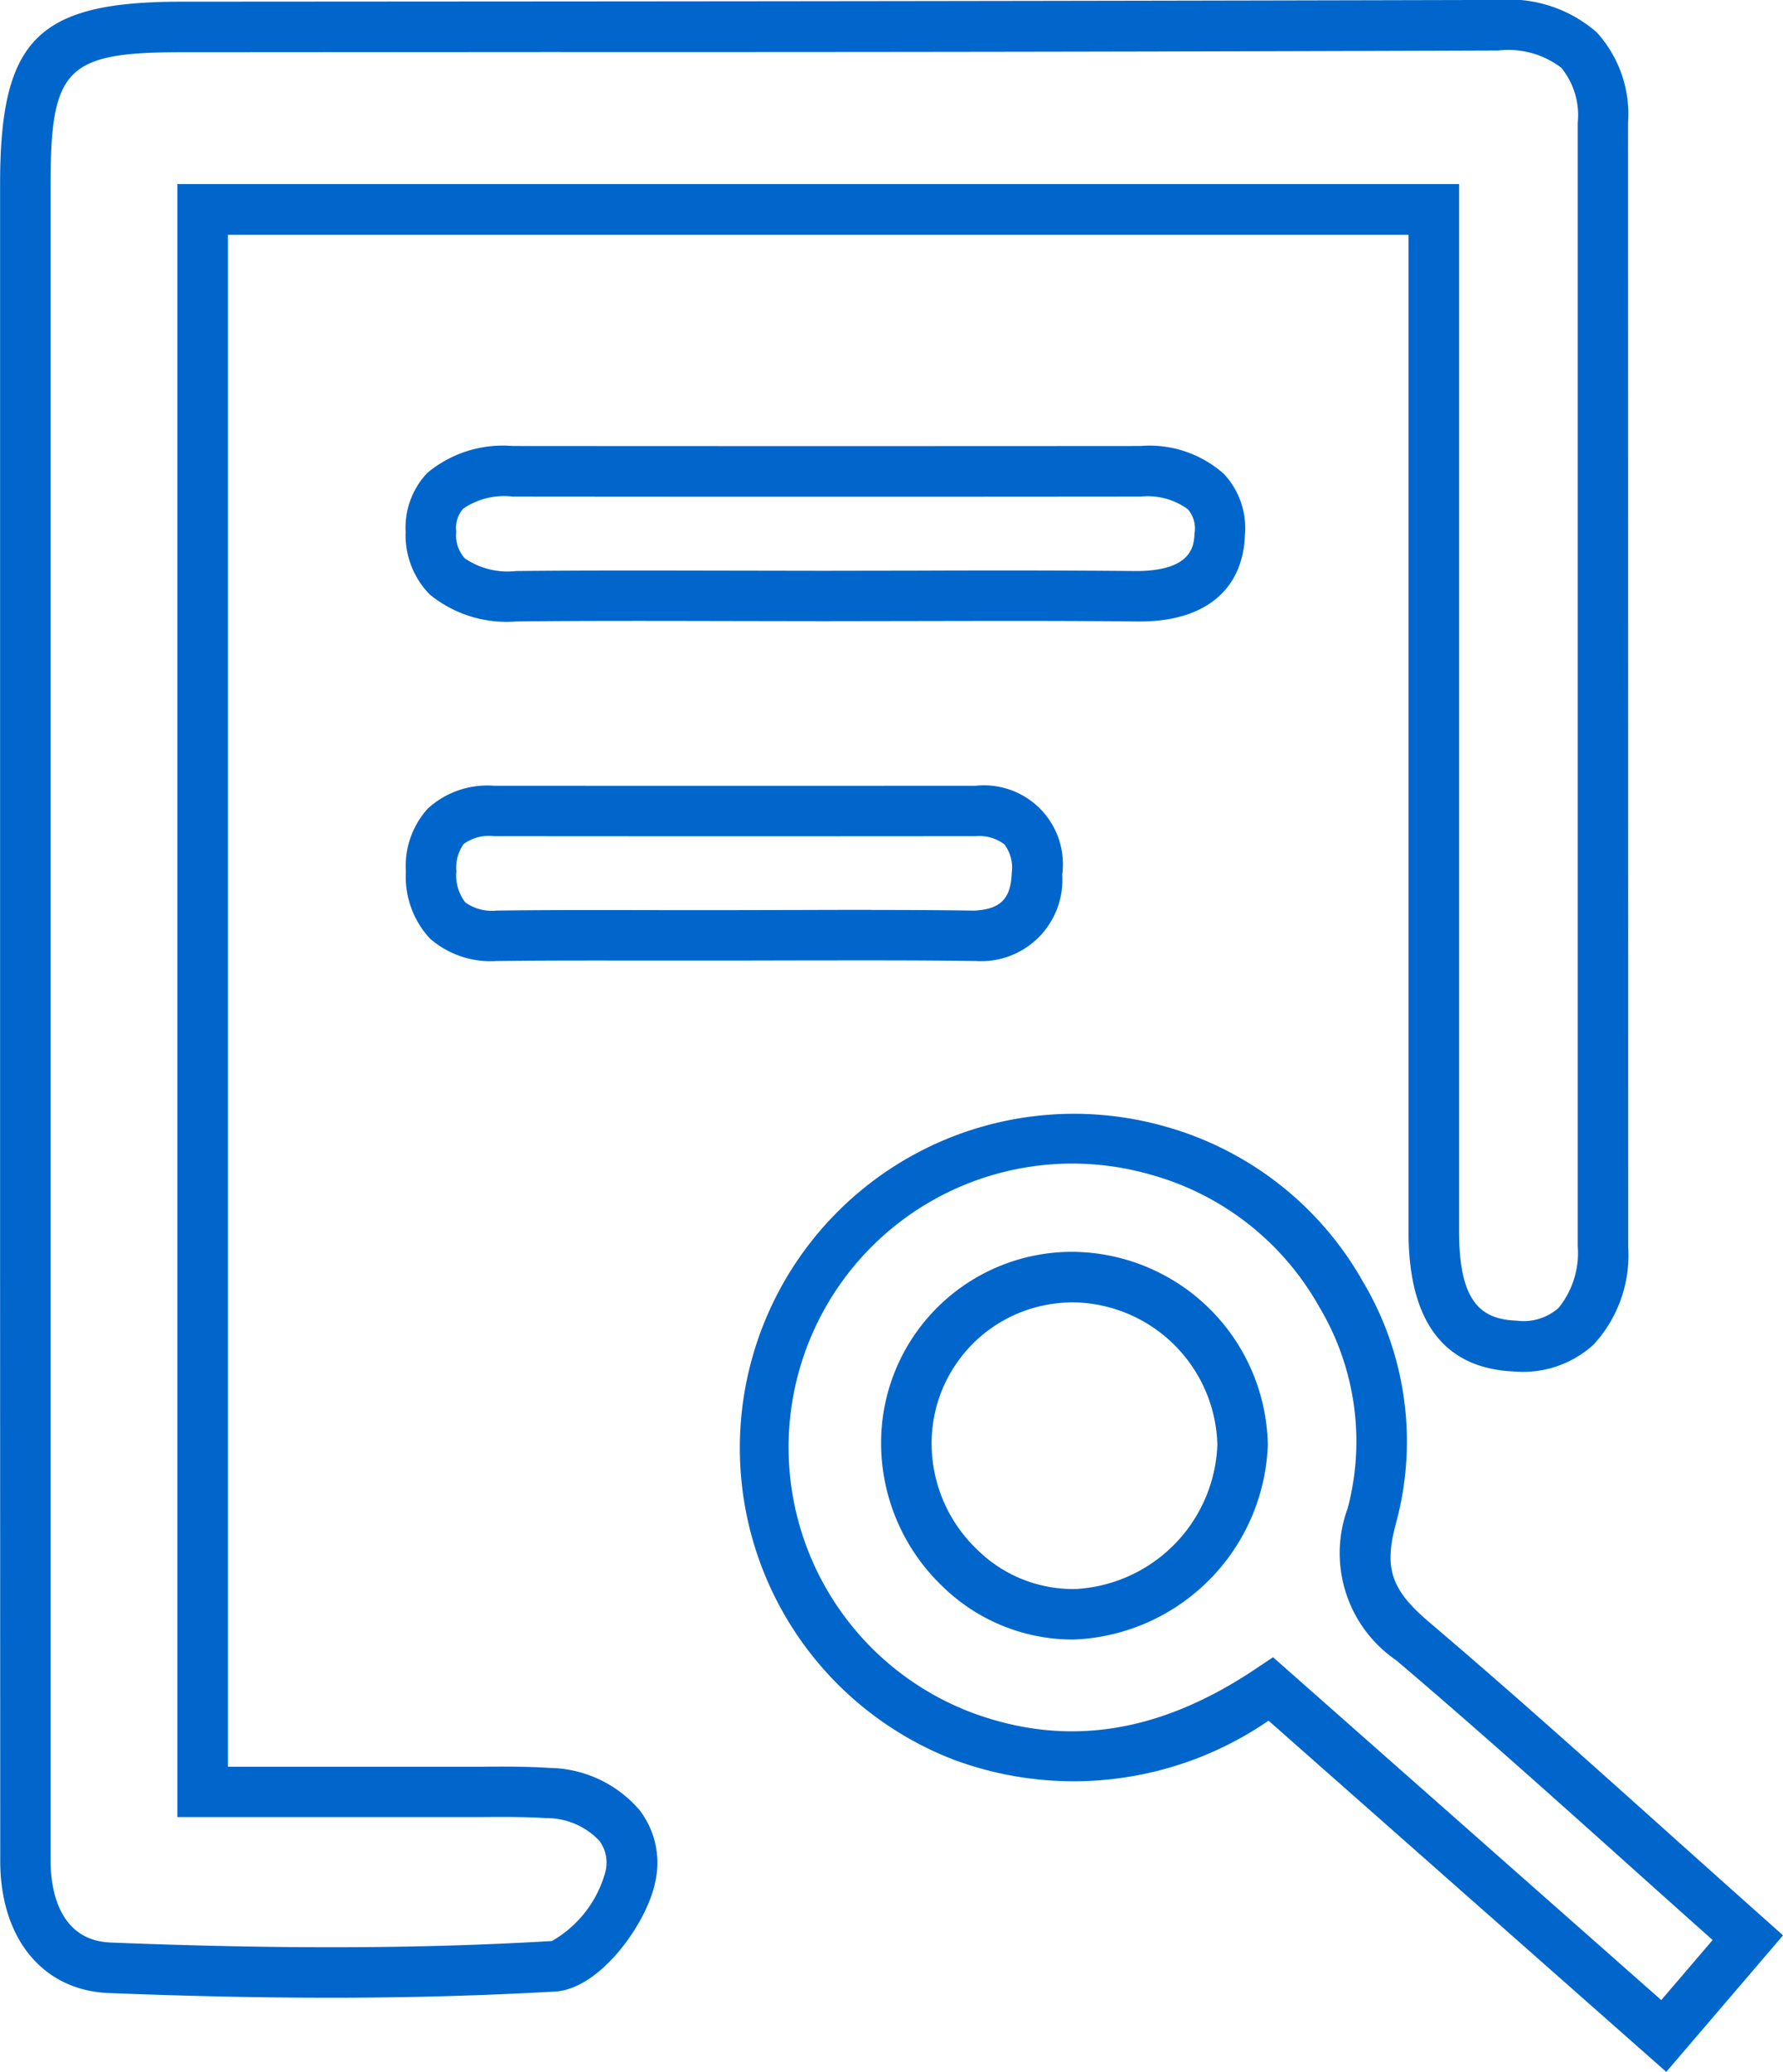 <svg id="Group_562" data-name="Group 562" xmlns="http://www.w3.org/2000/svg" width="59.4" height="69.018" viewBox="0 0 59.4 69.018">
  <g id="Group_558" data-name="Group 558">
    <path id="Path_2315" data-name="Path 2315" d="M1155.987,170.872c-2.3,0-4.745-.052-7.4-.156-2.2-.087-3.618-1.815-3.618-4.4l-.005-19.62,0-36.235c0-4.828,1.241-6.079,6.04-6.082l12.178-.008q15.832-.01,31.663-.05h.033a4.429,4.429,0,0,1,3.278,1.08,4.054,4.054,0,0,1,1.043,3.023l.005,37.423a4.4,4.4,0,0,1-1.151,3.265,3.48,3.48,0,0,1-2.616.9c-2.357-.087-3.551-1.65-3.551-4.646l0-33.221h-39.332v51.032l8.4,0c.775-.008,1.549-.01,2.323.039a4.029,4.029,0,0,1,2.993,1.408,2.884,2.884,0,0,1,.518,2.4c-.278,1.371-1.833,3.553-3.33,3.642C1161.085,170.8,1158.631,170.872,1155.987,170.872Zm38.894-64.867h-.029q-15.832.058-31.668.05l-12.178.008c-3.832,0-4.36.537-4.36,4.4l0,48.314,0,7.541c0,.792.2,2.644,2,2.715,5.662.224,10.329.209,14.7-.05a3.794,3.794,0,0,0,1.781-2.3,1.217,1.217,0,0,0-.2-1.04,2.408,2.408,0,0,0-1.763-.754c-.73-.047-1.469-.04-2.2-.035l-.816,0-9.278,0v-54.4h42.7l0,34.9c0,2.4.772,2.922,1.931,2.964a1.751,1.751,0,0,0,1.386-.429,2.916,2.916,0,0,0,.636-2.054l0-37.423a2.5,2.5,0,0,0-.547-1.83A2.906,2.906,0,0,0,1194.881,106.005Z" transform="translate(-1144.961 -104.323)" fill="#06c"/>
  </g>
  <g id="Group_559" data-name="Group 559" transform="translate(24.63 37.132)">
    <path id="Path_2316" data-name="Path 2316" d="M1190.484,158.285l-13.25-11.7a11.457,11.457,0,0,1-10.489,1.3,11.131,11.131,0,0,1,7.021-21.1,10.947,10.947,0,0,1,6.609,5.169,10.411,10.411,0,0,1,1.118,8.008c-.426,1.534-.19,2.251,1.092,3.341,2.678,2.277,5.248,4.582,7.966,7.018q1.587,1.423,3.208,2.868l.615.548Zm-13.1-13.813,12.933,11.421,1.711-2q-1.312-1.171-2.6-2.325c-2.71-2.429-5.271-4.725-7.934-6.989a4.327,4.327,0,0,1-1.622-5.073,8.734,8.734,0,0,0-.957-6.718,9.26,9.26,0,0,0-5.576-4.383,9.451,9.451,0,0,0-6.007,17.906c3.169,1.184,6.281.7,9.51-1.477Zm-6.7-.589a6.22,6.22,0,0,1-4.335-1.793,6.6,6.6,0,0,1-2.022-4.7,6.361,6.361,0,0,1,6.251-6.422h0a6.552,6.552,0,0,1,6.632,6.434,6.739,6.739,0,0,1-6.321,6.474C1170.824,143.881,1170.755,143.883,1170.686,143.883Zm-.067-11.229a4.69,4.69,0,0,0-4.607,4.737,4.883,4.883,0,0,0,1.509,3.487,4.537,4.537,0,0,0,3.315,1.32,5,5,0,0,0,4.695-4.8,4.87,4.87,0,0,0-4.912-4.748Z" transform="translate(-1159.603 -126.398)" fill="#06c"/>
  </g>
  <g id="Group_560" data-name="Group 560" transform="translate(13.522 14.861)">
    <path id="Path_2317" data-name="Path 2317" d="M1177.452,119h-.079c-2.456-.027-4.917-.019-7.378-.015l-3.066.005-3.016-.005c-2.4-.005-4.812-.012-7.221.013a4.046,4.046,0,0,1-2.9-.9,2.819,2.819,0,0,1-.8-2.081,2.649,2.649,0,0,1,.723-1.968,3.934,3.934,0,0,1,2.841-.895q10.451.008,20.908,0h.007a3.721,3.721,0,0,1,2.787.937,2.649,2.649,0,0,1,.695,2.034C1180.884,117.959,1179.605,119,1177.452,119Zm-4.4-1.7q2.167,0,4.336.02c1.807-.025,1.867-.844,1.886-1.26a.977.977,0,0,0-.225-.8,2.273,2.273,0,0,0-1.574-.421h-.005q-10.461.01-20.91,0a2.424,2.424,0,0,0-1.647.4.963.963,0,0,0-.235.77,1.134,1.134,0,0,0,.291.893,2.532,2.532,0,0,0,1.7.417c2.414-.025,4.828-.017,7.241-.013l3.011.005,3.065-.005Q1171.525,117.3,1173.057,117.3Z" transform="translate(-1153 -113.158)" fill="#06c"/>
  </g>
  <g id="Group_561" data-name="Group 561" transform="translate(13.522 26.168)">
    <path id="Path_2318" data-name="Path 2318" d="M1171.969,125.725h-.059c-1.906-.027-3.81-.02-5.719-.019l-2.3.005-2.25,0c-1.869,0-3.739-.008-5.606.015a3.081,3.081,0,0,1-2.235-.75,3.029,3.029,0,0,1-.8-2.232,2.846,2.846,0,0,1,.733-2.1,2.937,2.937,0,0,1,2.2-.757q8.034.005,16.057,0a2.629,2.629,0,0,1,2.876,2.962A2.709,2.709,0,0,1,1171.969,125.725Zm-3.489-1.7c1.152,0,2.3.005,3.455.022.814-.044,1.22-.34,1.248-1.253a1.287,1.287,0,0,0-.242-.952,1.376,1.376,0,0,0-.95-.276q-8.031.008-16.059,0a1.428,1.428,0,0,0-1.006.261,1.35,1.35,0,0,0-.244.908,1.459,1.459,0,0,0,.3,1.04,1.521,1.521,0,0,0,1.034.271c1.877-.025,3.76-.018,5.633-.015l2.247,0,2.291-.005Q1167.333,124.022,1168.48,124.021Z" transform="translate(-1153 -119.88)" fill="#06c"/>
  </g>
</svg>
